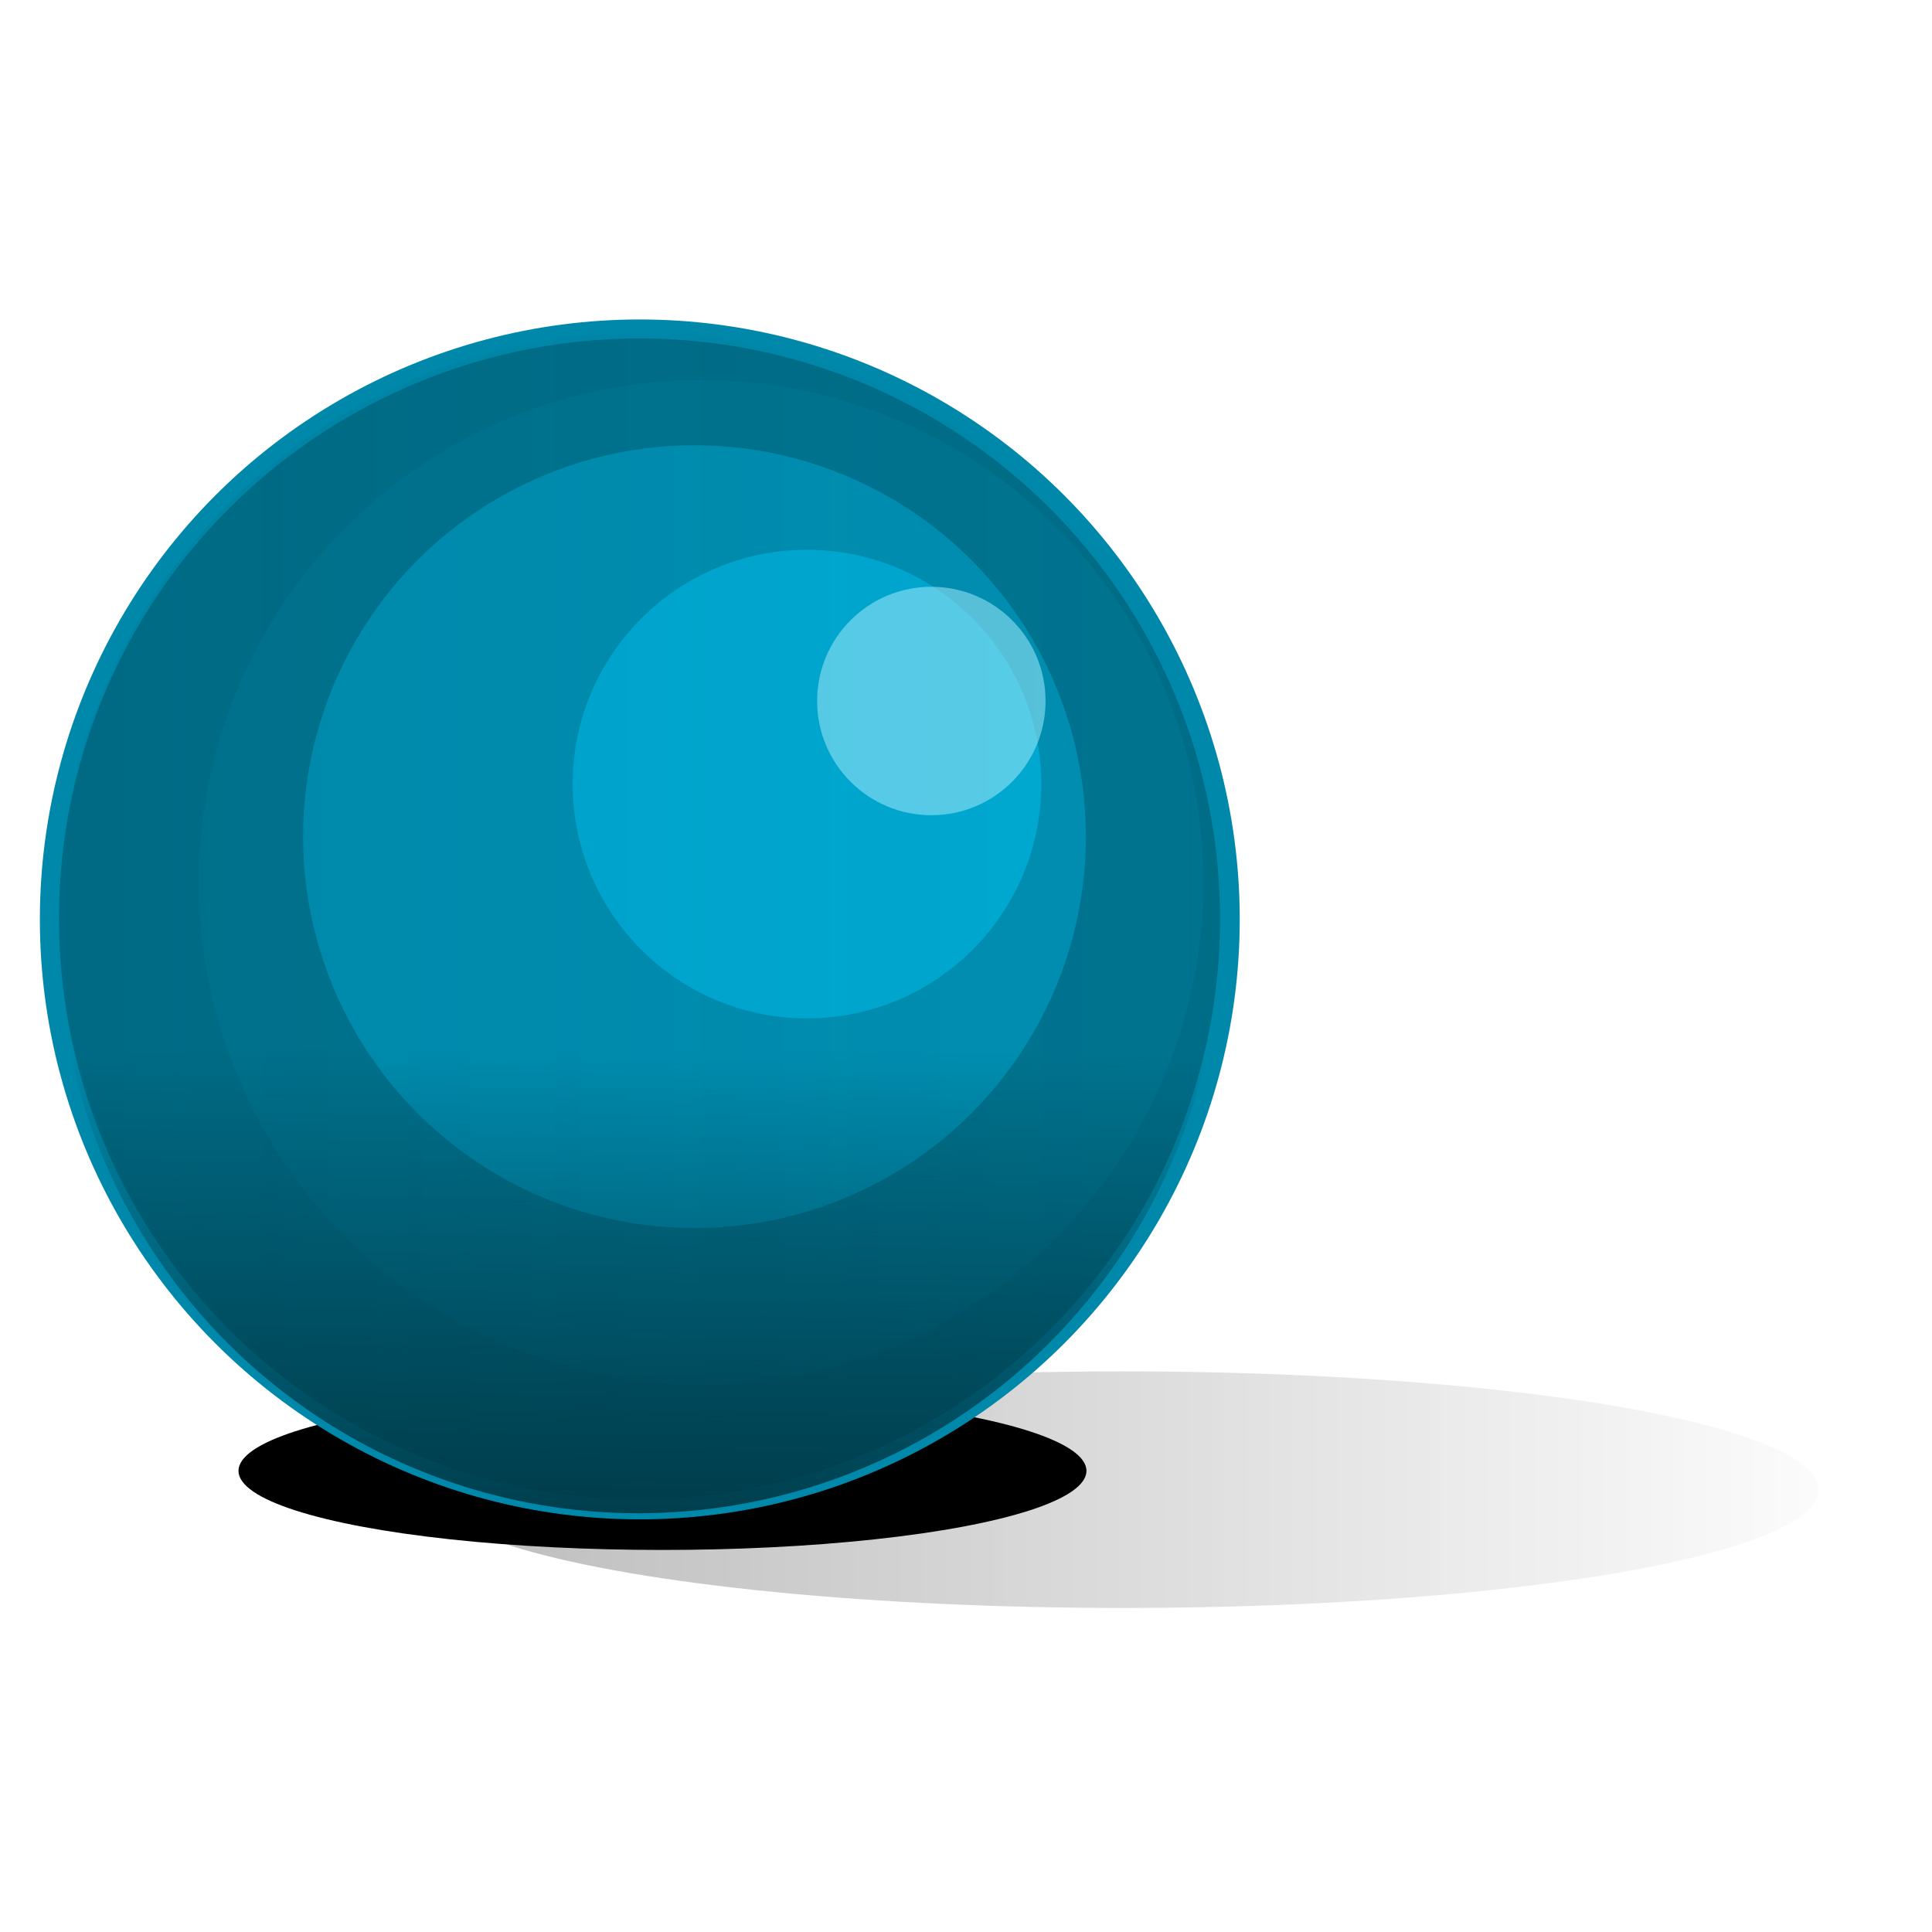 <?xml version="1.0" encoding="UTF-8"?>
<svg version="1.1" viewBox="0 0 2000 2000" xmlns="http://www.w3.org/2000/svg" xmlns:xlink="http://www.w3.org/1999/xlink">
 <defs>
  <filter id="p" x="-.057" y="-.334" width="1.114" height="1.669" color-interpolation-filters="sRGB">
   <feGaussianBlur stdDeviation="31.562"/>
  </filter>
  <linearGradient id="z" x1="455.5" x2="1939" y1="1601.6" y2="1601.6" gradientUnits="userSpaceOnUse">
   <stop offset="0"/>
   <stop stop-opacity="0" offset="1"/>
  </linearGradient>
  <filter id="q" x="-.17" y="-.999" width="1.34" height="2.997" color-interpolation-filters="sRGB">
   <feGaussianBlur stdDeviation="94.279"/>
  </filter>
  <filter id="r" x="-.044" y="-.044" width="1.089" height="1.089" color-interpolation-filters="sRGB">
   <feGaussianBlur stdDeviation="20.246"/>
  </filter>
  <filter id="s" x="-.174" y="-.174" width="1.348" height="1.348" color-interpolation-filters="sRGB">
   <feGaussianBlur stdDeviation="79.341"/>
  </filter>
  <filter id="t" x="-.065" y="-.065" width="1.13" height="1.13" color-interpolation-filters="sRGB">
   <feGaussianBlur stdDeviation="29.548"/>
  </filter>
  <filter id="u" x="-.494" y="-.494" width="1.989" height="1.989" color-interpolation-filters="sRGB">
   <feGaussianBlur stdDeviation="225.438"/>
  </filter>
  <filter id="v" x="-.767" y="-.767" width="2.534" height="2.534" color-interpolation-filters="sRGB">
   <feGaussianBlur stdDeviation="69.891"/>
  </filter>
  <filter id="w" x="-.036" y="-.036" width="1.072" height="1.072" color-interpolation-filters="sRGB">
   <feGaussianBlur stdDeviation="16.684"/>
  </filter>
  <filter id="x" x="-.02" y="-.02" width="1.041" height="1.041" color-interpolation-filters="sRGB">
   <feGaussianBlur stdDeviation="9.455"/>
  </filter>
  <clipPath id="o">
   <use width="100%" height="100%" xlink:href="#y"/>
  </clipPath>
  <linearGradient id="aa" x1="138.54" x2="1330.9" y1="1049.8" y2="1049.8" gradientUnits="userSpaceOnUse">
   <stop stop-color="#005266" offset="0"/>
   <stop stop-color="#005266" stop-opacity="0" offset="1"/>
  </linearGradient>
  <linearGradient id="ab" x1="1283.1" x2="1745.3" y1="1292.9" y2="1135" gradientTransform="translate(-2605.1 -17.199)" gradientUnits="userSpaceOnUse">
   <stop stop-color="#003744" offset="0"/>
   <stop stop-color="#003744" stop-opacity="0" offset="1"/>
  </linearGradient>
 </defs>
 <ellipse transform="matrix(1.081 0 0 1.081 -131.69 -189.23)" cx="1197.3" cy="1601.6" rx="666.02" ry="113.28" fill="url(#z)" filter="url(#p)" opacity=".527" stroke-width="0" style="paint-order:fill markers stroke"/>
 <ellipse transform="matrix(.659 0 0 .723 206.98 376)" cx="726.56" cy="1585.9" rx="666.02" ry="113.28" filter="url(#q)" stroke-width="0" style="paint-order:fill markers stroke"/>
 <g transform="matrix(1.081 0 0 1.081 -131.69 -189.23)" clip-path="url(#o)">
  <g id="y">
   <circle cx="734.52" cy="1055.5" r="574.52" fill="#08a" stroke-width="0" style="paint-order:fill markers stroke"/>
   <circle transform="matrix(1.016 0 0 1.016 -12.039 -17.3)" cx="734.52" cy="1055.5" r="547.18" fill="#006d88" filter="url(#r)" stroke-width="0" style="paint-order:fill markers stroke"/>
   <circle transform="matrix(.879 0 0 .879 147.54 92.084)" cx="734.52" cy="1055.5" r="547.18" fill="#00738f" filter="url(#t)" stroke-width="0" style="paint-order:fill markers stroke"/>
   <circle transform="matrix(.685 0 0 .685 283.75 253.27)" cx="734.52" cy="1055.5" r="547.18" fill="#008eb1" filter="url(#s)" stroke-width="0" style="paint-order:fill markers stroke"/>
   <circle transform="matrix(.41 0 0 .41 593.45 493.15)" cx="734.52" cy="1055.5" r="547.18" fill="#00a8d1" filter="url(#u)" stroke-width="0" style="paint-order:fill markers stroke"/>
   <circle cx="1013.7" cy="846.35" r="109.38" fill="#a5edff" filter="url(#v)" opacity=".733" stroke-width="0" style="paint-order:fill markers stroke"/>
   <circle cx="734.73" cy="1049.8" r="556.15" fill="url(#aa)" filter="url(#w)" opacity=".311" stroke-width="0" style="paint-order:fill markers stroke"/>
   <circle transform="rotate(-70.676)" cx="-765.24" cy="1045.3" r="556.15" fill="url(#ab)" filter="url(#x)" stroke-width="0" style="paint-order:fill markers stroke"/>
  </g>
 </g>
</svg>
